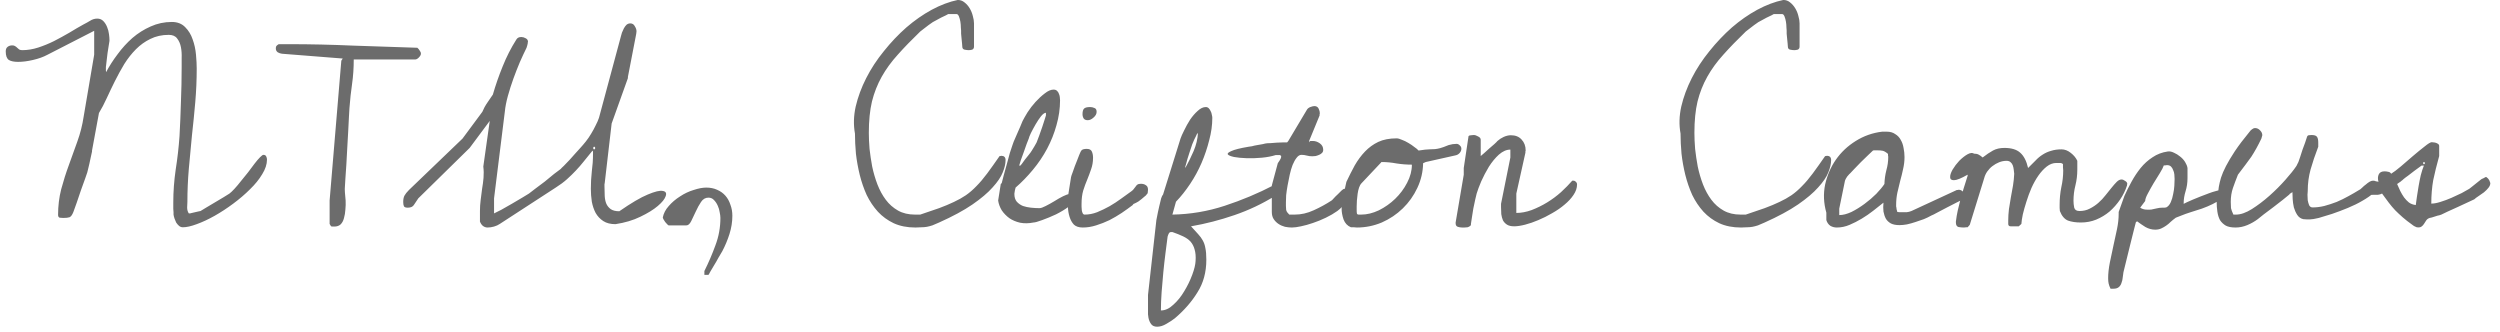 <svg width="143" height="19" viewBox="0 0 143 19" fill="none" xmlns="http://www.w3.org/2000/svg">
    <path d="M9.926 12.275C9.926 12.248 9.926 12.203 9.926 12.139C9.926 12.075 9.921 12.011 9.912 11.947C9.912 11.874 9.912 11.806 9.912 11.742C9.912 11.669 9.912 11.619 9.912 11.592C9.912 10.963 9.958 10.334 10.049 9.705C10.149 9.076 10.222 8.438 10.268 7.791C10.304 7.135 10.331 6.479 10.35 5.822C10.377 5.157 10.391 4.492 10.391 3.826C10.391 3.689 10.391 3.516 10.391 3.307C10.4 3.097 10.386 2.896 10.35 2.705C10.313 2.505 10.24 2.336 10.131 2.199C10.031 2.062 9.871 1.994 9.652 1.994C9.26 1.994 8.91 2.072 8.6 2.227C8.299 2.372 8.025 2.568 7.779 2.814C7.533 3.061 7.31 3.343 7.109 3.662C6.918 3.981 6.74 4.305 6.576 4.633C6.412 4.961 6.257 5.285 6.111 5.604C5.965 5.923 5.815 6.21 5.66 6.465L5.264 8.611V8.666C5.245 8.739 5.223 8.844 5.195 8.98C5.168 9.108 5.141 9.236 5.113 9.363C5.086 9.491 5.059 9.605 5.031 9.705C5.004 9.805 4.99 9.86 4.99 9.869C4.981 9.906 4.94 10.024 4.867 10.225C4.803 10.416 4.726 10.63 4.635 10.867C4.553 11.104 4.471 11.346 4.389 11.592C4.307 11.829 4.243 12.007 4.197 12.125C4.133 12.289 4.061 12.389 3.979 12.426C3.896 12.453 3.778 12.467 3.623 12.467C3.55 12.467 3.482 12.462 3.418 12.453C3.354 12.435 3.322 12.38 3.322 12.289C3.322 11.779 3.382 11.291 3.5 10.826C3.628 10.352 3.773 9.892 3.938 9.445C4.102 8.99 4.266 8.534 4.43 8.078C4.594 7.622 4.712 7.153 4.785 6.67L5.387 3.129V1.762L2.721 3.129C2.484 3.257 2.206 3.357 1.887 3.43C1.577 3.503 1.294 3.539 1.039 3.539C0.802 3.539 0.624 3.503 0.506 3.43C0.387 3.348 0.328 3.184 0.328 2.938C0.328 2.819 0.365 2.732 0.438 2.678C0.51 2.623 0.597 2.596 0.697 2.596C0.77 2.596 0.825 2.609 0.861 2.637C0.907 2.664 0.948 2.696 0.984 2.732C1.021 2.769 1.057 2.801 1.094 2.828C1.139 2.855 1.199 2.869 1.271 2.869C1.572 2.869 1.878 2.819 2.188 2.719C2.497 2.618 2.798 2.495 3.09 2.35C3.391 2.195 3.682 2.035 3.965 1.871C4.247 1.698 4.521 1.538 4.785 1.393C4.913 1.329 5.036 1.26 5.154 1.188C5.282 1.105 5.419 1.064 5.564 1.064C5.701 1.064 5.815 1.11 5.906 1.201C5.997 1.292 6.07 1.406 6.125 1.543C6.18 1.671 6.216 1.807 6.234 1.953C6.253 2.09 6.262 2.208 6.262 2.309V2.336C6.253 2.372 6.239 2.459 6.221 2.596C6.202 2.732 6.18 2.878 6.152 3.033C6.134 3.188 6.116 3.339 6.098 3.484C6.079 3.621 6.07 3.703 6.07 3.73C6.07 3.74 6.066 3.771 6.057 3.826C6.057 3.881 6.057 3.917 6.057 3.936C6.057 3.954 6.057 3.986 6.057 4.031C6.066 4.077 6.07 4.109 6.07 4.127C6.253 3.781 6.471 3.439 6.727 3.102C6.982 2.755 7.264 2.445 7.574 2.172C7.893 1.898 8.24 1.68 8.613 1.516C8.996 1.342 9.402 1.256 9.83 1.256C10.149 1.256 10.404 1.356 10.596 1.557C10.787 1.748 10.928 1.98 11.02 2.254C11.12 2.527 11.184 2.819 11.211 3.129C11.238 3.43 11.252 3.694 11.252 3.922C11.252 4.56 11.225 5.198 11.17 5.836C11.115 6.474 11.051 7.112 10.979 7.75C10.915 8.379 10.855 9.012 10.801 9.65C10.746 10.288 10.719 10.922 10.719 11.551C10.719 11.624 10.714 11.729 10.705 11.865C10.705 12.002 10.737 12.116 10.801 12.207H10.828H10.869C10.887 12.198 10.924 12.189 10.979 12.18C11.042 12.162 11.102 12.148 11.156 12.139C11.22 12.12 11.279 12.107 11.334 12.098C11.398 12.088 11.443 12.079 11.471 12.07C11.525 12.034 11.63 11.97 11.785 11.879C11.949 11.779 12.118 11.678 12.291 11.578C12.473 11.469 12.642 11.368 12.797 11.277C12.952 11.177 13.061 11.109 13.125 11.072C13.198 11.018 13.294 10.926 13.412 10.799C13.531 10.671 13.654 10.525 13.781 10.361C13.918 10.197 14.055 10.029 14.191 9.855C14.328 9.673 14.451 9.509 14.56 9.363C14.679 9.208 14.784 9.085 14.875 8.994C14.966 8.903 15.03 8.857 15.066 8.857C15.148 8.857 15.203 8.889 15.23 8.953C15.258 9.008 15.271 9.067 15.271 9.131C15.271 9.395 15.18 9.673 14.998 9.965C14.825 10.257 14.592 10.544 14.301 10.826C14.018 11.109 13.699 11.382 13.344 11.646C12.988 11.911 12.633 12.143 12.277 12.344C11.922 12.544 11.58 12.704 11.252 12.822C10.933 12.941 10.669 13 10.459 13C10.377 13 10.304 12.973 10.24 12.918C10.176 12.863 10.122 12.8 10.076 12.727C10.04 12.654 10.008 12.576 9.98 12.494C9.953 12.412 9.935 12.339 9.926 12.275ZM18.854 11.469L19.523 3.471L19.605 3.348L16.133 3.074C16.051 3.065 15.969 3.038 15.887 2.992C15.814 2.938 15.777 2.865 15.777 2.773C15.777 2.71 15.787 2.664 15.805 2.637C15.832 2.6 15.878 2.564 15.941 2.527H16.529C17.751 2.527 18.972 2.555 20.193 2.609C21.424 2.655 22.65 2.696 23.871 2.732C23.926 2.778 23.971 2.833 24.008 2.896C24.053 2.951 24.076 3.01 24.076 3.074C24.076 3.138 24.035 3.211 23.953 3.293C23.88 3.366 23.812 3.402 23.748 3.402H20.234C20.234 3.885 20.203 4.35 20.139 4.797C20.075 5.234 20.025 5.699 19.988 6.191C19.979 6.264 19.97 6.419 19.961 6.656C19.952 6.884 19.938 7.153 19.92 7.463C19.902 7.764 19.884 8.087 19.865 8.434C19.847 8.78 19.829 9.108 19.811 9.418C19.792 9.719 19.774 9.988 19.756 10.225C19.738 10.453 19.729 10.603 19.729 10.676C19.719 10.749 19.719 10.858 19.729 11.004C19.747 11.15 19.76 11.305 19.77 11.469C19.779 11.633 19.774 11.806 19.756 11.988C19.747 12.162 19.719 12.325 19.674 12.48C19.637 12.626 19.574 12.745 19.482 12.836C19.391 12.918 19.273 12.959 19.127 12.959C19.109 12.959 19.072 12.959 19.018 12.959C18.972 12.95 18.945 12.945 18.936 12.945L18.854 12.809V11.469ZM27.453 12.07C27.453 11.861 27.467 11.651 27.494 11.441C27.521 11.223 27.549 11.008 27.576 10.799C27.613 10.589 27.64 10.38 27.658 10.17C27.676 9.951 27.672 9.737 27.645 9.527L28.014 6.916L26.865 8.461L23.926 11.346C23.835 11.482 23.753 11.605 23.68 11.715C23.616 11.824 23.497 11.879 23.324 11.879C23.206 11.879 23.133 11.852 23.105 11.797C23.078 11.742 23.064 11.66 23.064 11.551C23.064 11.405 23.087 11.287 23.133 11.195C23.188 11.095 23.274 10.986 23.393 10.867L26.455 7.928L27.59 6.396C27.626 6.324 27.667 6.237 27.713 6.137C27.768 6.036 27.827 5.941 27.891 5.85C27.954 5.749 28.014 5.663 28.068 5.59C28.123 5.508 28.164 5.449 28.191 5.412C28.346 4.874 28.533 4.337 28.752 3.799C28.971 3.252 29.23 2.742 29.531 2.268C29.586 2.167 29.682 2.117 29.818 2.117C29.9 2.117 29.982 2.14 30.064 2.186C30.156 2.231 30.201 2.299 30.201 2.391C30.201 2.4 30.197 2.413 30.188 2.432C30.188 2.45 30.188 2.464 30.188 2.473C30.188 2.482 30.178 2.523 30.16 2.596C30.142 2.669 30.128 2.714 30.119 2.732C30.001 2.969 29.873 3.243 29.736 3.553C29.609 3.854 29.486 4.168 29.367 4.496C29.249 4.824 29.144 5.152 29.053 5.48C28.962 5.809 28.902 6.114 28.875 6.396L28.26 11.346V12.207C28.342 12.171 28.479 12.102 28.67 12.002C28.861 11.893 29.062 11.779 29.271 11.66C29.49 11.533 29.691 11.414 29.873 11.305C30.055 11.195 30.183 11.118 30.256 11.072C30.32 11.018 30.438 10.926 30.611 10.799C30.785 10.671 30.967 10.534 31.158 10.389C31.35 10.234 31.527 10.088 31.691 9.951C31.865 9.814 31.992 9.719 32.074 9.664C32.092 9.637 32.152 9.577 32.252 9.486C32.352 9.386 32.462 9.272 32.58 9.145C32.699 9.008 32.812 8.88 32.922 8.762C33.04 8.634 33.132 8.534 33.195 8.461C33.296 8.352 33.4 8.229 33.51 8.092C33.619 7.955 33.719 7.809 33.81 7.654C33.911 7.49 33.997 7.331 34.07 7.176C34.152 7.021 34.216 6.875 34.262 6.738L35.52 2.062C35.529 2.017 35.547 1.953 35.574 1.871C35.611 1.789 35.647 1.707 35.684 1.625C35.729 1.543 35.779 1.475 35.834 1.42C35.898 1.365 35.971 1.338 36.053 1.338C36.171 1.338 36.258 1.393 36.312 1.502C36.376 1.602 36.408 1.698 36.408 1.789C36.408 1.816 36.404 1.857 36.395 1.912C36.385 1.958 36.381 1.985 36.381 1.994L35.916 4.4V4.469L34.986 7.066L34.59 10.471C34.581 10.489 34.576 10.512 34.576 10.539V10.662C34.576 10.854 34.581 11.036 34.59 11.209C34.599 11.382 34.631 11.533 34.685 11.66C34.74 11.779 34.822 11.879 34.932 11.961C35.05 12.043 35.214 12.084 35.424 12.084C36.107 11.61 36.65 11.291 37.051 11.127C37.461 10.954 37.748 10.885 37.912 10.922C38.085 10.949 38.14 11.05 38.076 11.223C38.022 11.387 37.871 11.574 37.625 11.783C37.379 11.993 37.046 12.198 36.627 12.398C36.217 12.599 35.743 12.74 35.205 12.822C34.922 12.822 34.69 12.763 34.508 12.645C34.325 12.526 34.18 12.371 34.07 12.18C33.97 11.988 33.897 11.774 33.852 11.537C33.815 11.291 33.797 11.045 33.797 10.799C33.797 10.462 33.815 10.129 33.852 9.801C33.897 9.473 33.92 9.14 33.92 8.803V8.611C33.92 8.611 33.911 8.62 33.893 8.639C33.874 8.648 33.861 8.657 33.852 8.666C33.688 8.867 33.533 9.058 33.387 9.24C33.25 9.413 33.1 9.587 32.935 9.76C32.781 9.924 32.612 10.088 32.43 10.252C32.247 10.416 32.033 10.575 31.787 10.73L28.588 12.809C28.497 12.872 28.387 12.922 28.26 12.959C28.132 12.995 28.009 13.014 27.891 13.014C27.79 13.014 27.699 12.982 27.617 12.918C27.544 12.854 27.49 12.772 27.453 12.672V12.07ZM33.988 8.393C33.952 8.393 33.934 8.42 33.934 8.475C33.934 8.52 33.952 8.543 33.988 8.543C34.025 8.543 34.043 8.52 34.043 8.475C34.043 8.42 34.025 8.393 33.988 8.393ZM40.291 15.502C40.528 15.028 40.738 14.54 40.92 14.039C41.111 13.538 41.207 13.014 41.207 12.467C41.207 12.376 41.193 12.266 41.166 12.139C41.148 12.011 41.111 11.888 41.057 11.77C41.002 11.642 40.929 11.533 40.838 11.441C40.756 11.35 40.651 11.305 40.523 11.305C40.35 11.305 40.209 11.387 40.1 11.551C39.99 11.715 39.89 11.897 39.799 12.098C39.708 12.298 39.621 12.48 39.539 12.645C39.457 12.809 39.366 12.891 39.266 12.891H38.24C38.231 12.891 38.208 12.872 38.172 12.836C38.135 12.79 38.094 12.745 38.049 12.699C38.012 12.645 37.98 12.594 37.953 12.549C37.926 12.494 37.912 12.458 37.912 12.44C37.958 12.203 38.072 11.984 38.254 11.783C38.436 11.574 38.65 11.391 38.897 11.236C39.143 11.072 39.402 10.949 39.676 10.867C39.949 10.776 40.191 10.73 40.4 10.73C40.628 10.73 40.833 10.771 41.016 10.854C41.207 10.935 41.367 11.05 41.494 11.195C41.622 11.341 41.717 11.514 41.781 11.715C41.854 11.906 41.891 12.116 41.891 12.344C41.891 12.69 41.836 13.037 41.727 13.383C41.617 13.729 41.48 14.057 41.316 14.367C41.262 14.467 41.189 14.591 41.098 14.736C41.016 14.891 40.929 15.042 40.838 15.188C40.756 15.333 40.683 15.456 40.619 15.557C40.565 15.666 40.533 15.721 40.523 15.721H40.291V15.502ZM48.904 7.641C48.813 7.148 48.827 6.633 48.945 6.096C49.073 5.549 49.273 5.007 49.547 4.469C49.82 3.931 50.158 3.416 50.559 2.924C50.96 2.423 51.388 1.971 51.844 1.57C52.309 1.169 52.792 0.832 53.293 0.559C53.803 0.285 54.3 0.098 54.783 -0.002C54.929 -0.002 55.057 0.044 55.166 0.135C55.285 0.226 55.385 0.34 55.467 0.477C55.549 0.613 55.608 0.759 55.645 0.914C55.69 1.069 55.713 1.21 55.713 1.338V2.664C55.713 2.755 55.676 2.814 55.603 2.842C55.531 2.86 55.467 2.869 55.412 2.869C55.348 2.869 55.271 2.86 55.18 2.842C55.089 2.824 55.043 2.764 55.043 2.664C55.043 2.628 55.038 2.568 55.029 2.486C55.02 2.404 55.011 2.313 55.002 2.213C54.993 2.113 54.984 2.017 54.975 1.926C54.975 1.835 54.975 1.775 54.975 1.748C54.975 1.73 54.97 1.671 54.961 1.57C54.961 1.461 54.952 1.352 54.934 1.242C54.915 1.133 54.888 1.033 54.852 0.941C54.815 0.85 54.77 0.805 54.715 0.805H54.236C54.236 0.805 54.195 0.827 54.113 0.873C54.031 0.91 53.935 0.955 53.826 1.01C53.717 1.064 53.607 1.124 53.498 1.188C53.389 1.242 53.307 1.292 53.252 1.338C53.225 1.356 53.179 1.388 53.115 1.434C53.06 1.479 53.001 1.525 52.938 1.57C52.874 1.616 52.815 1.661 52.76 1.707C52.705 1.753 52.664 1.785 52.637 1.803C52.145 2.277 51.716 2.719 51.352 3.129C50.987 3.53 50.682 3.949 50.435 4.387C50.19 4.824 50.003 5.298 49.875 5.809C49.757 6.31 49.697 6.907 49.697 7.6C49.697 7.873 49.711 8.178 49.738 8.516C49.775 8.844 49.825 9.181 49.889 9.527C49.962 9.874 50.062 10.216 50.19 10.553C50.317 10.881 50.477 11.172 50.668 11.428C50.859 11.683 51.092 11.888 51.365 12.043C51.639 12.198 51.962 12.275 52.336 12.275H52.637C53.047 12.139 53.407 12.016 53.717 11.906C54.036 11.788 54.318 11.669 54.565 11.551C54.82 11.432 55.047 11.305 55.248 11.168C55.458 11.022 55.658 10.849 55.85 10.648C56.05 10.448 56.255 10.206 56.465 9.924C56.675 9.641 56.911 9.309 57.176 8.926C57.185 8.926 57.199 8.926 57.217 8.926C57.235 8.917 57.253 8.912 57.272 8.912C57.435 8.912 57.518 8.994 57.518 9.158C57.518 9.368 57.463 9.605 57.353 9.869C57.253 10.124 57.062 10.407 56.779 10.717C56.506 11.027 56.118 11.355 55.617 11.701C55.125 12.038 54.492 12.38 53.717 12.727C53.571 12.79 53.443 12.845 53.334 12.891C53.225 12.927 53.12 12.954 53.02 12.973C52.919 12.991 52.815 13 52.705 13C52.605 13.009 52.491 13.014 52.363 13.014C51.889 13.014 51.475 12.932 51.119 12.768C50.773 12.604 50.472 12.385 50.217 12.111C49.962 11.829 49.747 11.51 49.574 11.154C49.41 10.79 49.278 10.407 49.178 10.006C49.078 9.596 49.005 9.19 48.959 8.789C48.922 8.379 48.904 7.996 48.904 7.641ZM57.244 10.525C57.244 10.525 57.249 10.521 57.258 10.512C57.276 10.493 57.29 10.48 57.299 10.471C57.317 10.389 57.353 10.247 57.408 10.047C57.463 9.846 57.522 9.632 57.586 9.404C57.65 9.167 57.709 8.949 57.764 8.748C57.828 8.548 57.873 8.411 57.9 8.338C57.91 8.301 57.937 8.224 57.982 8.105C58.037 7.978 58.096 7.841 58.16 7.695C58.224 7.549 58.288 7.404 58.352 7.258C58.415 7.112 58.461 7.003 58.488 6.93C58.552 6.802 58.648 6.633 58.775 6.424C58.912 6.214 59.062 6.018 59.227 5.836C59.4 5.645 59.578 5.48 59.76 5.344C59.942 5.198 60.111 5.125 60.266 5.125C60.348 5.125 60.411 5.148 60.457 5.193C60.512 5.239 60.548 5.294 60.566 5.357C60.594 5.412 60.612 5.476 60.621 5.549C60.63 5.622 60.635 5.686 60.635 5.74C60.635 6.214 60.566 6.688 60.43 7.162C60.302 7.627 60.124 8.074 59.897 8.502C59.669 8.93 59.395 9.336 59.076 9.719C58.766 10.092 58.438 10.43 58.092 10.73C58.083 10.758 58.069 10.812 58.051 10.895C58.042 10.977 58.033 11.036 58.023 11.072V11.1C58.023 11.282 58.069 11.428 58.16 11.537C58.26 11.646 58.379 11.729 58.516 11.783C58.652 11.829 58.803 11.861 58.967 11.879C59.14 11.897 59.304 11.906 59.459 11.906C59.541 11.906 59.66 11.865 59.815 11.783C59.978 11.701 60.143 11.61 60.307 11.51C60.48 11.4 60.648 11.305 60.812 11.223C60.977 11.141 61.1 11.1 61.182 11.1C61.264 11.1 61.328 11.127 61.373 11.182C61.419 11.236 61.441 11.305 61.441 11.387C61.441 11.523 61.337 11.669 61.127 11.824C60.917 11.979 60.676 12.125 60.402 12.262C60.129 12.389 59.865 12.499 59.609 12.59C59.363 12.681 59.199 12.727 59.117 12.727C58.844 12.781 58.589 12.786 58.352 12.74C58.115 12.685 57.91 12.599 57.736 12.48C57.563 12.353 57.417 12.203 57.299 12.029C57.19 11.847 57.121 11.66 57.094 11.469L57.244 10.525ZM59.828 6.451C59.746 6.451 59.65 6.52 59.541 6.656C59.441 6.784 59.34 6.934 59.24 7.107C59.14 7.281 59.049 7.449 58.967 7.613C58.894 7.768 58.853 7.873 58.844 7.928C58.816 7.992 58.775 8.096 58.721 8.242C58.666 8.388 58.611 8.543 58.557 8.707C58.502 8.862 58.447 9.012 58.393 9.158C58.347 9.304 58.315 9.409 58.297 9.473H58.365C58.365 9.473 58.393 9.441 58.447 9.377C58.502 9.304 58.561 9.222 58.625 9.131C58.698 9.04 58.771 8.949 58.844 8.857C58.926 8.757 58.985 8.675 59.022 8.611C59.058 8.557 59.108 8.475 59.172 8.365C59.236 8.247 59.277 8.174 59.295 8.146C59.331 8.046 59.382 7.914 59.445 7.75C59.509 7.577 59.568 7.408 59.623 7.244C59.678 7.08 59.723 6.939 59.76 6.82C59.805 6.693 59.828 6.62 59.828 6.602V6.451ZM61.264 10.129C61.273 10.083 61.3 10.001 61.346 9.883C61.391 9.764 61.437 9.637 61.482 9.5C61.537 9.363 61.587 9.236 61.633 9.117C61.678 8.999 61.71 8.917 61.728 8.871C61.783 8.725 61.833 8.63 61.879 8.584C61.934 8.538 62.029 8.516 62.166 8.516C62.312 8.516 62.408 8.566 62.453 8.666C62.499 8.766 62.522 8.885 62.522 9.021C62.522 9.258 62.485 9.477 62.412 9.678C62.348 9.869 62.275 10.065 62.193 10.266C62.111 10.457 62.034 10.667 61.961 10.895C61.897 11.113 61.865 11.368 61.865 11.66C61.865 11.697 61.865 11.751 61.865 11.824C61.865 11.888 61.87 11.956 61.879 12.029C61.888 12.093 61.906 12.152 61.934 12.207C61.961 12.253 61.997 12.275 62.043 12.275C62.28 12.275 62.517 12.23 62.754 12.139C63 12.038 63.237 11.925 63.465 11.797C63.702 11.66 63.925 11.514 64.135 11.359C64.353 11.195 64.549 11.054 64.723 10.935C64.787 10.89 64.832 10.844 64.859 10.799C64.896 10.753 64.928 10.712 64.955 10.676C64.982 10.63 65.014 10.594 65.051 10.566C65.096 10.53 65.165 10.512 65.256 10.512C65.374 10.512 65.47 10.539 65.543 10.594C65.625 10.639 65.666 10.726 65.666 10.854C65.666 10.908 65.662 10.958 65.652 11.004C65.652 11.05 65.63 11.091 65.584 11.127C65.575 11.154 65.538 11.191 65.475 11.236C65.42 11.282 65.361 11.332 65.297 11.387C65.233 11.432 65.174 11.478 65.119 11.523C65.064 11.56 65.023 11.583 64.996 11.592C64.987 11.592 64.96 11.605 64.914 11.633C64.878 11.651 64.855 11.66 64.846 11.66C64.837 11.669 64.823 11.683 64.805 11.701C64.796 11.71 64.791 11.719 64.791 11.729C64.6 11.874 64.39 12.025 64.162 12.18C63.943 12.325 63.711 12.462 63.465 12.59C63.219 12.708 62.964 12.809 62.699 12.891C62.444 12.973 62.189 13.014 61.934 13.014C61.715 13.014 61.546 12.959 61.428 12.85C61.318 12.731 61.236 12.585 61.182 12.412C61.127 12.239 61.095 12.057 61.086 11.865C61.077 11.674 61.072 11.501 61.072 11.346L61.264 10.129ZM61.92 6.533C61.92 6.369 61.952 6.26 62.016 6.205C62.079 6.15 62.193 6.123 62.357 6.123C62.44 6.123 62.522 6.141 62.603 6.178C62.685 6.205 62.727 6.278 62.727 6.396C62.727 6.515 62.667 6.624 62.549 6.725C62.44 6.825 62.33 6.875 62.221 6.875C62.111 6.875 62.034 6.843 61.988 6.779C61.943 6.706 61.92 6.624 61.92 6.533ZM65.666 17.402C65.666 17.375 65.666 17.329 65.666 17.266C65.666 17.211 65.666 17.152 65.666 17.088C65.666 17.033 65.666 16.983 65.666 16.938C65.666 16.901 65.666 16.878 65.666 16.869L66.144 12.59C66.208 12.253 66.263 11.988 66.309 11.797C66.354 11.596 66.391 11.446 66.418 11.346C66.454 11.236 66.491 11.163 66.527 11.127L67.525 7.928C67.562 7.818 67.63 7.663 67.731 7.463C67.831 7.253 67.945 7.048 68.072 6.848C68.209 6.647 68.355 6.479 68.51 6.342C68.665 6.196 68.82 6.123 68.975 6.123C69.038 6.123 69.093 6.146 69.139 6.191C69.184 6.237 69.221 6.292 69.248 6.355C69.284 6.419 69.307 6.488 69.316 6.561C69.335 6.633 69.344 6.693 69.344 6.738C69.344 7.158 69.284 7.586 69.166 8.023C69.057 8.461 68.911 8.894 68.728 9.322C68.546 9.742 68.328 10.143 68.072 10.525C67.817 10.908 67.548 11.245 67.266 11.537L67.061 12.275C68.091 12.257 69.088 12.088 70.055 11.77C71.03 11.45 71.964 11.059 72.857 10.594H72.926C73.008 10.594 73.062 10.626 73.09 10.69C73.126 10.744 73.144 10.803 73.144 10.867C73.144 10.94 73.131 11.004 73.103 11.059C73.076 11.113 73.017 11.163 72.926 11.209C72.206 11.656 71.436 12.02 70.615 12.303C69.795 12.585 68.966 12.8 68.127 12.945C68.291 13.128 68.428 13.278 68.537 13.396C68.647 13.515 68.733 13.633 68.797 13.752C68.87 13.88 68.92 14.025 68.947 14.19C68.984 14.354 69.002 14.577 69.002 14.859C69.002 15.57 68.833 16.19 68.496 16.719C68.168 17.256 67.735 17.753 67.197 18.209C67.07 18.309 66.91 18.414 66.719 18.523C66.537 18.633 66.359 18.688 66.186 18.688C66.031 18.688 65.917 18.637 65.844 18.537C65.771 18.437 65.721 18.318 65.693 18.182C65.666 18.054 65.657 17.917 65.666 17.771C65.666 17.626 65.666 17.503 65.666 17.402ZM66.787 13.533C66.751 13.816 66.71 14.135 66.664 14.49C66.618 14.846 66.578 15.21 66.541 15.584C66.505 15.958 66.473 16.331 66.445 16.705C66.418 17.079 66.404 17.43 66.404 17.758C66.65 17.758 66.887 17.648 67.115 17.43C67.352 17.22 67.562 16.96 67.744 16.65C67.926 16.35 68.077 16.04 68.195 15.721C68.314 15.402 68.378 15.137 68.387 14.928C68.405 14.672 68.387 14.454 68.332 14.271C68.287 14.098 68.209 13.948 68.1 13.82C67.99 13.702 67.849 13.602 67.676 13.52C67.503 13.438 67.297 13.355 67.061 13.273H66.992C66.928 13.273 66.883 13.301 66.856 13.355C66.828 13.41 66.805 13.469 66.787 13.533ZM68.469 7.668C68.46 7.668 68.441 7.704 68.414 7.777C68.387 7.841 68.35 7.914 68.305 7.996C68.268 8.078 68.232 8.165 68.195 8.256C68.168 8.347 68.145 8.415 68.127 8.461C68.1 8.534 68.068 8.63 68.031 8.748C67.995 8.857 67.958 8.971 67.922 9.09C67.894 9.199 67.867 9.299 67.84 9.391C67.812 9.473 67.799 9.518 67.799 9.527V9.609C67.972 9.299 68.132 8.976 68.277 8.639C68.423 8.292 68.505 7.946 68.523 7.6L68.469 7.668ZM73.09 9.336C73.108 9.299 73.144 9.245 73.199 9.172C73.254 9.09 73.281 9.021 73.281 8.967V8.926C73.281 8.917 73.272 8.908 73.254 8.898C73.236 8.88 73.222 8.871 73.213 8.871H72.967C72.73 8.944 72.466 8.994 72.174 9.021C71.873 9.049 71.586 9.058 71.312 9.049C71.03 9.04 70.788 9.017 70.588 8.98C70.387 8.935 70.269 8.885 70.232 8.83C70.196 8.775 70.264 8.712 70.438 8.639C70.611 8.557 70.939 8.475 71.422 8.393C71.449 8.393 71.513 8.383 71.613 8.365C71.704 8.338 71.809 8.315 71.928 8.297C72.037 8.279 72.142 8.26 72.242 8.242C72.342 8.215 72.406 8.201 72.434 8.201C72.47 8.192 72.547 8.188 72.666 8.188C72.784 8.178 72.903 8.169 73.022 8.16C73.149 8.151 73.268 8.146 73.377 8.146C73.495 8.146 73.578 8.146 73.623 8.146L73.691 8.064L74.758 6.273C74.794 6.21 74.858 6.16 74.949 6.123C75.049 6.087 75.127 6.068 75.182 6.068C75.3 6.068 75.382 6.118 75.428 6.219C75.473 6.31 75.496 6.401 75.496 6.492C75.496 6.501 75.492 6.51 75.482 6.52C75.482 6.529 75.482 6.538 75.482 6.547V6.602L74.881 8.064V8.146C74.899 8.092 74.931 8.064 74.977 8.064C75.031 8.064 75.072 8.064 75.1 8.064C75.236 8.064 75.368 8.11 75.496 8.201C75.624 8.292 75.688 8.415 75.688 8.57C75.688 8.643 75.665 8.702 75.619 8.748C75.574 8.794 75.519 8.83 75.455 8.857C75.391 8.885 75.323 8.908 75.25 8.926C75.177 8.935 75.113 8.939 75.059 8.939C74.949 8.939 74.844 8.926 74.744 8.898C74.653 8.871 74.553 8.857 74.443 8.857C74.343 8.857 74.252 8.912 74.17 9.021C74.088 9.122 74.01 9.258 73.938 9.432C73.874 9.596 73.819 9.783 73.773 9.992C73.728 10.202 73.687 10.407 73.65 10.607C73.614 10.808 73.587 10.995 73.568 11.168C73.559 11.341 73.555 11.473 73.555 11.565C73.555 11.601 73.555 11.674 73.555 11.783C73.564 11.893 73.568 11.966 73.568 12.002C73.578 12.057 73.6 12.107 73.637 12.152C73.673 12.189 73.71 12.23 73.746 12.275H74.061C74.425 12.275 74.785 12.193 75.141 12.029C75.505 11.865 75.847 11.678 76.166 11.469C76.184 11.46 76.225 11.419 76.289 11.346C76.362 11.264 76.439 11.186 76.522 11.113C76.603 11.031 76.676 10.958 76.74 10.895C76.813 10.831 76.863 10.799 76.891 10.799C76.954 10.799 77.014 10.831 77.068 10.895C77.123 10.958 77.15 11.027 77.15 11.1C77.15 11.273 77.087 11.441 76.959 11.605C76.841 11.77 76.686 11.925 76.494 12.07C76.303 12.207 76.084 12.335 75.838 12.453C75.592 12.572 75.346 12.672 75.1 12.754C74.863 12.836 74.635 12.9 74.416 12.945C74.206 12.991 74.033 13.014 73.897 13.014C73.769 13.014 73.637 13 73.5 12.973C73.363 12.936 73.24 12.882 73.131 12.809C73.022 12.736 72.93 12.645 72.857 12.535C72.784 12.426 72.748 12.289 72.748 12.125V10.607L73.09 9.336ZM76.74 11.934C76.74 11.925 76.745 11.893 76.754 11.838C76.763 11.783 76.772 11.729 76.781 11.674C76.79 11.61 76.799 11.555 76.809 11.51C76.818 11.455 76.822 11.419 76.822 11.4V11.346V11.264L77.014 10.402C77.169 10.074 77.328 9.76 77.492 9.459C77.665 9.158 77.861 8.894 78.08 8.666C78.299 8.438 78.549 8.256 78.832 8.119C79.124 7.982 79.475 7.914 79.885 7.914C79.967 7.914 80.067 7.941 80.186 7.996C80.313 8.042 80.436 8.101 80.555 8.174C80.682 8.247 80.796 8.324 80.897 8.406C81.006 8.479 81.088 8.548 81.143 8.611C81.425 8.566 81.63 8.543 81.758 8.543C81.885 8.534 81.995 8.529 82.086 8.529C82.177 8.52 82.273 8.502 82.373 8.475C82.482 8.447 82.647 8.388 82.865 8.297C83.02 8.251 83.171 8.229 83.316 8.229C83.38 8.229 83.439 8.256 83.494 8.311C83.558 8.365 83.59 8.429 83.59 8.502C83.59 8.593 83.558 8.675 83.494 8.748C83.43 8.821 83.353 8.867 83.262 8.885L81.553 9.268L81.402 9.336C81.393 9.828 81.284 10.297 81.074 10.744C80.865 11.191 80.587 11.583 80.24 11.92C79.894 12.257 79.493 12.526 79.037 12.727C78.581 12.918 78.107 13.014 77.615 13.014C77.579 13.014 77.519 13.009 77.438 13C77.356 13 77.301 13 77.273 13C77.073 12.918 76.932 12.768 76.85 12.549C76.777 12.33 76.74 12.125 76.74 11.934ZM77.615 12.207C77.624 12.253 77.661 12.275 77.725 12.275C77.788 12.275 77.834 12.275 77.861 12.275C78.189 12.275 78.527 12.193 78.873 12.029C79.219 11.856 79.529 11.637 79.803 11.373C80.085 11.1 80.313 10.794 80.486 10.457C80.669 10.111 80.76 9.764 80.76 9.418C80.468 9.418 80.176 9.395 79.885 9.35C79.593 9.295 79.311 9.268 79.037 9.268H79.023L77.889 10.471C77.825 10.534 77.775 10.621 77.738 10.73C77.702 10.84 77.674 10.958 77.656 11.086C77.638 11.213 77.624 11.341 77.615 11.469C77.606 11.596 77.602 11.71 77.602 11.81C77.602 11.838 77.602 11.902 77.602 12.002C77.602 12.102 77.606 12.171 77.615 12.207ZM83.262 12.727L83.727 9.992V9.609L84 7.791C84.027 7.755 84.078 7.736 84.15 7.736C84.223 7.727 84.273 7.723 84.301 7.723C84.374 7.723 84.456 7.75 84.547 7.805C84.647 7.85 84.697 7.914 84.697 7.996V8.926C84.734 8.898 84.797 8.844 84.889 8.762C84.98 8.68 85.076 8.593 85.176 8.502C85.285 8.411 85.385 8.324 85.477 8.242C85.568 8.16 85.627 8.101 85.654 8.064C85.755 7.973 85.873 7.896 86.01 7.832C86.156 7.768 86.292 7.736 86.42 7.736C86.684 7.736 86.889 7.818 87.035 7.982C87.19 8.146 87.268 8.356 87.268 8.611C87.268 8.63 87.263 8.643 87.254 8.652C87.254 8.652 87.254 8.661 87.254 8.68V8.734L86.734 11.072V12.18C87.017 12.18 87.309 12.125 87.609 12.016C87.919 11.897 88.216 11.751 88.498 11.578C88.781 11.405 89.045 11.209 89.291 10.99C89.537 10.762 89.751 10.544 89.934 10.334H89.988C90.052 10.334 90.102 10.357 90.139 10.402C90.184 10.439 90.207 10.489 90.207 10.553C90.207 10.753 90.139 10.954 90.002 11.154C89.874 11.346 89.706 11.528 89.496 11.701C89.296 11.874 89.059 12.038 88.785 12.193C88.521 12.348 88.257 12.48 87.992 12.59C87.737 12.699 87.486 12.786 87.24 12.85C86.994 12.913 86.784 12.945 86.611 12.945C86.438 12.945 86.301 12.913 86.201 12.85C86.101 12.786 86.023 12.704 85.969 12.604C85.923 12.494 85.891 12.376 85.873 12.248C85.864 12.12 85.859 11.984 85.859 11.838V11.66L86.393 9.008V8.557C86.174 8.557 85.955 8.652 85.736 8.844C85.527 9.035 85.335 9.268 85.162 9.541C84.998 9.814 84.852 10.092 84.725 10.375C84.606 10.658 84.519 10.89 84.465 11.072C84.447 11.136 84.419 11.25 84.383 11.414C84.346 11.578 84.31 11.751 84.273 11.934C84.246 12.116 84.219 12.289 84.191 12.453C84.164 12.617 84.146 12.736 84.137 12.809C84.146 12.863 84.128 12.904 84.082 12.932C84.046 12.959 84 12.982 83.945 13C83.891 13.009 83.831 13.014 83.768 13.014C83.713 13.014 83.667 13.014 83.631 13.014C83.549 13.014 83.467 13 83.385 12.973C83.303 12.945 83.262 12.877 83.262 12.768V12.727ZM96.127 7.641C96.036 7.148 96.049 6.633 96.168 6.096C96.296 5.549 96.496 5.007 96.769 4.469C97.043 3.931 97.38 3.416 97.781 2.924C98.182 2.423 98.611 1.971 99.066 1.57C99.531 1.169 100.014 0.832 100.516 0.559C101.026 0.285 101.523 0.098 102.006 -0.002C102.152 -0.002 102.279 0.044 102.389 0.135C102.507 0.226 102.607 0.34 102.689 0.477C102.771 0.613 102.831 0.759 102.867 0.914C102.913 1.069 102.936 1.21 102.936 1.338V2.664C102.936 2.755 102.899 2.814 102.826 2.842C102.753 2.86 102.689 2.869 102.635 2.869C102.571 2.869 102.493 2.86 102.402 2.842C102.311 2.824 102.266 2.764 102.266 2.664C102.266 2.628 102.261 2.568 102.252 2.486C102.243 2.404 102.234 2.313 102.225 2.213C102.215 2.113 102.206 2.017 102.197 1.926C102.197 1.835 102.197 1.775 102.197 1.748C102.197 1.73 102.193 1.671 102.184 1.57C102.184 1.461 102.174 1.352 102.156 1.242C102.138 1.133 102.111 1.033 102.074 0.941C102.038 0.85 101.992 0.805 101.938 0.805H101.459C101.459 0.805 101.418 0.827 101.336 0.873C101.254 0.91 101.158 0.955 101.049 1.01C100.939 1.064 100.83 1.124 100.721 1.188C100.611 1.242 100.529 1.292 100.475 1.338C100.447 1.356 100.402 1.388 100.338 1.434C100.283 1.479 100.224 1.525 100.16 1.57C100.096 1.616 100.037 1.661 99.982 1.707C99.928 1.753 99.887 1.785 99.859 1.803C99.367 2.277 98.939 2.719 98.574 3.129C98.21 3.53 97.904 3.949 97.658 4.387C97.412 4.824 97.225 5.298 97.098 5.809C96.979 6.31 96.92 6.907 96.92 7.6C96.92 7.873 96.934 8.178 96.961 8.516C96.997 8.844 97.047 9.181 97.111 9.527C97.184 9.874 97.284 10.216 97.412 10.553C97.54 10.881 97.699 11.172 97.891 11.428C98.082 11.683 98.314 11.888 98.588 12.043C98.861 12.198 99.185 12.275 99.559 12.275H99.859C100.27 12.139 100.63 12.016 100.939 11.906C101.258 11.788 101.541 11.669 101.787 11.551C102.042 11.432 102.27 11.305 102.471 11.168C102.68 11.022 102.881 10.849 103.072 10.648C103.273 10.448 103.478 10.206 103.688 9.924C103.897 9.641 104.134 9.309 104.398 8.926C104.408 8.926 104.421 8.926 104.439 8.926C104.458 8.917 104.476 8.912 104.494 8.912C104.658 8.912 104.74 8.994 104.74 9.158C104.74 9.368 104.686 9.605 104.576 9.869C104.476 10.124 104.285 10.407 104.002 10.717C103.729 11.027 103.341 11.355 102.84 11.701C102.348 12.038 101.714 12.38 100.939 12.727C100.794 12.79 100.666 12.845 100.557 12.891C100.447 12.927 100.342 12.954 100.242 12.973C100.142 12.991 100.037 13 99.928 13C99.828 13.009 99.713 13.014 99.586 13.014C99.112 13.014 98.697 12.932 98.342 12.768C97.995 12.604 97.695 12.385 97.439 12.111C97.184 11.829 96.97 11.51 96.797 11.154C96.633 10.79 96.501 10.407 96.4 10.006C96.3 9.596 96.227 9.19 96.182 8.789C96.145 8.379 96.127 7.996 96.127 7.641ZM104.467 12.59C104.467 12.562 104.467 12.494 104.467 12.385C104.467 12.275 104.467 12.203 104.467 12.166C104.312 11.619 104.289 11.081 104.398 10.553C104.517 10.024 104.722 9.55 105.014 9.131C105.314 8.702 105.693 8.347 106.148 8.064C106.613 7.773 107.119 7.595 107.666 7.531H107.912C108.113 7.531 108.277 7.577 108.404 7.668C108.541 7.75 108.646 7.859 108.719 7.996C108.801 8.133 108.855 8.288 108.883 8.461C108.919 8.634 108.938 8.807 108.938 8.98C108.938 9.217 108.91 9.45 108.855 9.678C108.81 9.896 108.755 10.12 108.691 10.348C108.637 10.575 108.582 10.803 108.527 11.031C108.482 11.25 108.459 11.482 108.459 11.729V11.81C108.468 11.829 108.477 11.883 108.486 11.975C108.505 12.057 108.518 12.107 108.527 12.125C108.546 12.125 108.591 12.13 108.664 12.139C108.737 12.139 108.783 12.139 108.801 12.139C108.892 12.139 108.979 12.139 109.061 12.139C109.152 12.13 109.243 12.107 109.334 12.07L111.932 10.867C111.941 10.867 111.954 10.867 111.973 10.867C112 10.858 112.018 10.854 112.027 10.854C112.118 10.854 112.191 10.881 112.246 10.935C112.31 10.99 112.342 11.063 112.342 11.154C112.342 11.2 112.337 11.245 112.328 11.291C112.328 11.328 112.305 11.364 112.26 11.4C112.196 11.446 112.077 11.51 111.904 11.592C111.74 11.674 111.562 11.765 111.371 11.865C111.18 11.966 110.997 12.061 110.824 12.152C110.66 12.243 110.542 12.303 110.469 12.33C110.341 12.403 110.2 12.471 110.045 12.535C109.89 12.59 109.73 12.645 109.566 12.699C109.402 12.754 109.238 12.8 109.074 12.836C108.919 12.863 108.778 12.877 108.65 12.877C108.45 12.877 108.286 12.845 108.158 12.781C108.031 12.708 107.935 12.617 107.871 12.508C107.807 12.389 107.762 12.253 107.734 12.098C107.716 11.934 107.716 11.765 107.734 11.592C107.552 11.738 107.356 11.893 107.146 12.057C106.937 12.221 106.718 12.371 106.49 12.508C106.262 12.645 106.03 12.763 105.793 12.863C105.556 12.963 105.314 13.014 105.068 13.014C104.932 13.014 104.809 12.982 104.699 12.918C104.59 12.845 104.512 12.736 104.467 12.59ZM105.205 12.303C105.415 12.303 105.647 12.243 105.902 12.125C106.158 11.997 106.408 11.842 106.654 11.66C106.9 11.478 107.124 11.287 107.324 11.086C107.525 10.876 107.68 10.69 107.789 10.525C107.798 10.252 107.835 9.992 107.898 9.746C107.971 9.491 108.008 9.231 108.008 8.967C108.008 8.949 108.003 8.921 107.994 8.885C107.994 8.848 107.994 8.821 107.994 8.803C107.876 8.702 107.775 8.643 107.693 8.625C107.611 8.607 107.502 8.598 107.365 8.598C107.347 8.598 107.306 8.598 107.242 8.598C107.188 8.598 107.151 8.602 107.133 8.611C107.078 8.657 106.987 8.743 106.859 8.871C106.732 8.99 106.595 9.122 106.449 9.268C106.312 9.413 106.18 9.55 106.053 9.678C105.934 9.805 105.852 9.892 105.807 9.938C105.798 9.938 105.779 9.956 105.752 9.992C105.725 10.02 105.693 10.056 105.656 10.102C105.629 10.147 105.602 10.193 105.574 10.238C105.556 10.275 105.542 10.307 105.533 10.334L105.205 11.934V12.303ZM111.877 12.672C111.904 12.444 111.941 12.23 111.986 12.029C112.032 11.82 112.082 11.615 112.137 11.414C112.191 11.213 112.251 11.008 112.314 10.799C112.387 10.58 112.465 10.334 112.547 10.06V9.992C112.182 10.202 111.923 10.307 111.768 10.307C111.622 10.307 111.549 10.252 111.549 10.143C111.54 10.033 111.585 9.887 111.686 9.705C111.795 9.523 111.923 9.354 112.068 9.199C112.223 9.044 112.378 8.921 112.533 8.83C112.697 8.739 112.825 8.725 112.916 8.789C113.025 8.789 113.112 8.807 113.176 8.844C113.249 8.88 113.326 8.935 113.408 9.008C113.618 8.844 113.814 8.712 113.996 8.611C114.178 8.511 114.397 8.461 114.652 8.461C115.053 8.461 115.354 8.552 115.555 8.734C115.764 8.917 115.915 9.208 116.006 9.609C116.161 9.454 116.302 9.313 116.43 9.186C116.557 9.049 116.694 8.935 116.84 8.844C116.995 8.743 117.159 8.671 117.332 8.625C117.505 8.57 117.701 8.543 117.92 8.543C118.102 8.543 118.28 8.611 118.453 8.748C118.626 8.885 118.749 9.035 118.822 9.199C118.822 9.236 118.822 9.318 118.822 9.445C118.822 9.573 118.822 9.66 118.822 9.705C118.822 10.015 118.786 10.316 118.713 10.607C118.64 10.89 118.604 11.182 118.604 11.482C118.604 11.61 118.617 11.742 118.645 11.879C118.681 12.007 118.781 12.07 118.945 12.07C119.164 12.07 119.36 12.025 119.533 11.934C119.715 11.842 119.88 11.733 120.025 11.605C120.18 11.469 120.317 11.323 120.436 11.168C120.563 11.013 120.677 10.872 120.777 10.744C120.887 10.607 120.987 10.493 121.078 10.402C121.169 10.311 121.26 10.266 121.352 10.266C121.415 10.266 121.484 10.293 121.557 10.348C121.639 10.393 121.68 10.453 121.68 10.525C121.68 10.534 121.675 10.548 121.666 10.566C121.666 10.585 121.666 10.598 121.666 10.607C121.575 10.89 121.443 11.159 121.27 11.414C121.096 11.669 120.896 11.897 120.668 12.098C120.44 12.289 120.185 12.444 119.902 12.562C119.629 12.672 119.337 12.727 119.027 12.727C118.736 12.727 118.49 12.69 118.289 12.617C118.089 12.535 117.934 12.353 117.824 12.07C117.824 12.043 117.82 11.984 117.811 11.893C117.811 11.792 117.811 11.733 117.811 11.715C117.811 11.368 117.842 11.036 117.906 10.717C117.979 10.398 118.016 10.074 118.016 9.746C118.016 9.719 118.011 9.66 118.002 9.568C118.002 9.477 118.002 9.418 118.002 9.391C117.965 9.345 117.906 9.322 117.824 9.322C117.751 9.322 117.683 9.322 117.619 9.322C117.428 9.322 117.245 9.391 117.072 9.527C116.899 9.664 116.74 9.837 116.594 10.047C116.448 10.257 116.316 10.493 116.197 10.758C116.088 11.013 115.992 11.273 115.91 11.537C115.828 11.792 115.76 12.034 115.705 12.262C115.66 12.48 115.632 12.663 115.623 12.809L115.473 12.945H115.008C114.926 12.945 114.88 12.904 114.871 12.822C114.871 12.731 114.871 12.663 114.871 12.617C114.871 12.398 114.885 12.18 114.912 11.961C114.949 11.733 114.985 11.51 115.021 11.291C115.067 11.063 115.108 10.835 115.145 10.607C115.181 10.38 115.204 10.156 115.213 9.938C115.204 9.865 115.195 9.787 115.186 9.705C115.176 9.614 115.158 9.532 115.131 9.459C115.104 9.386 115.062 9.327 115.008 9.281C114.953 9.227 114.876 9.199 114.775 9.199C114.63 9.199 114.488 9.227 114.352 9.281C114.215 9.336 114.087 9.409 113.969 9.5C113.859 9.582 113.759 9.687 113.668 9.814C113.586 9.933 113.527 10.065 113.49 10.211L112.67 12.863L112.547 13C112.547 13 112.52 13 112.465 13C112.41 13.009 112.369 13.014 112.342 13.014C112.242 13.014 112.137 13.005 112.027 12.986C111.927 12.959 111.877 12.872 111.877 12.727V12.672ZM120.586 15.912C120.586 15.648 120.618 15.352 120.682 15.023C120.745 14.704 120.814 14.381 120.887 14.053C120.96 13.734 121.028 13.419 121.092 13.109C121.156 12.8 121.188 12.508 121.188 12.234V12.125L121.516 11.209C121.634 10.945 121.771 10.671 121.926 10.389C122.081 10.106 122.254 9.846 122.445 9.609C122.646 9.363 122.874 9.158 123.129 8.994C123.384 8.821 123.671 8.712 123.99 8.666C124.1 8.648 124.218 8.671 124.346 8.734C124.473 8.789 124.592 8.862 124.701 8.953C124.82 9.044 124.915 9.149 124.988 9.268C125.061 9.386 125.107 9.5 125.125 9.609C125.125 9.628 125.125 9.664 125.125 9.719C125.125 9.773 125.125 9.833 125.125 9.896C125.125 9.96 125.125 10.02 125.125 10.074C125.125 10.129 125.125 10.17 125.125 10.197C125.125 10.453 125.089 10.699 125.016 10.935C124.943 11.172 124.906 11.4 124.906 11.619V11.66C124.934 11.642 124.997 11.61 125.098 11.565C125.198 11.519 125.312 11.469 125.439 11.414C125.576 11.359 125.722 11.3 125.877 11.236C126.041 11.172 126.196 11.113 126.342 11.059C126.488 11.004 126.615 10.963 126.725 10.935C126.843 10.899 126.925 10.881 126.971 10.881C127.08 10.881 127.144 10.899 127.162 10.935C127.189 10.963 127.203 11.013 127.203 11.086C127.203 11.186 127.144 11.287 127.025 11.387C126.907 11.487 126.752 11.583 126.561 11.674C126.378 11.765 126.173 11.852 125.945 11.934C125.727 12.007 125.512 12.075 125.303 12.139C125.102 12.203 124.924 12.266 124.77 12.33C124.615 12.385 124.51 12.426 124.455 12.453C124.355 12.526 124.259 12.604 124.168 12.685C124.086 12.768 123.999 12.841 123.908 12.904C123.817 12.968 123.721 13.023 123.621 13.068C123.521 13.114 123.407 13.137 123.279 13.137C123.088 13.137 122.901 13.087 122.719 12.986C122.546 12.877 122.386 12.768 122.24 12.658L122.172 12.713C122.172 12.722 122.14 12.845 122.076 13.082C122.021 13.319 121.953 13.592 121.871 13.902C121.798 14.221 121.721 14.536 121.639 14.846C121.566 15.156 121.507 15.397 121.461 15.57C121.443 15.671 121.429 15.771 121.42 15.871C121.411 15.98 121.388 16.081 121.352 16.172C121.324 16.272 121.274 16.354 121.201 16.418C121.128 16.482 121.028 16.514 120.9 16.514H120.723C120.668 16.404 120.632 16.304 120.613 16.213C120.595 16.131 120.586 16.031 120.586 15.912ZM122.418 11.879C122.518 11.943 122.623 11.979 122.732 11.988C122.842 11.997 122.947 11.997 123.047 11.988C123.156 11.97 123.261 11.947 123.361 11.92C123.471 11.893 123.576 11.879 123.676 11.879C123.694 11.879 123.735 11.879 123.799 11.879C123.863 11.87 123.899 11.865 123.908 11.865C124.018 11.81 124.104 11.71 124.168 11.565C124.232 11.419 124.277 11.264 124.305 11.1C124.341 10.935 124.364 10.776 124.373 10.621C124.382 10.457 124.387 10.329 124.387 10.238C124.387 10.156 124.382 10.07 124.373 9.979C124.364 9.887 124.341 9.805 124.305 9.732C124.277 9.65 124.236 9.582 124.182 9.527C124.127 9.473 124.049 9.445 123.949 9.445C123.931 9.445 123.899 9.45 123.854 9.459C123.817 9.459 123.79 9.459 123.771 9.459C123.735 9.568 123.658 9.719 123.539 9.91C123.43 10.092 123.311 10.284 123.184 10.484C123.065 10.685 122.956 10.881 122.855 11.072C122.755 11.255 122.705 11.396 122.705 11.496L122.418 11.879ZM126.793 11.523C126.829 11.396 126.852 11.264 126.861 11.127C126.88 10.99 126.898 10.844 126.916 10.69C126.943 10.534 126.984 10.361 127.039 10.17C127.103 9.969 127.199 9.746 127.326 9.5C127.454 9.254 127.622 8.971 127.832 8.652C128.051 8.324 128.333 7.951 128.68 7.531C128.716 7.477 128.762 7.431 128.816 7.395C128.871 7.349 128.93 7.326 128.994 7.326C129.104 7.326 129.199 7.372 129.281 7.463C129.363 7.545 129.404 7.636 129.404 7.736C129.404 7.745 129.395 7.777 129.377 7.832C129.368 7.878 129.359 7.91 129.35 7.928C129.249 8.137 129.154 8.324 129.062 8.488C128.971 8.652 128.876 8.812 128.775 8.967C128.675 9.113 128.561 9.268 128.434 9.432C128.315 9.596 128.174 9.783 128.01 9.992C127.9 10.266 127.805 10.521 127.723 10.758C127.641 10.995 127.6 11.259 127.6 11.551C127.6 11.697 127.604 11.815 127.613 11.906C127.632 11.997 127.677 12.12 127.75 12.275H127.9C128.165 12.275 128.465 12.171 128.803 11.961C129.149 11.742 129.486 11.487 129.814 11.195C130.152 10.895 130.457 10.589 130.73 10.279C131.004 9.969 131.204 9.719 131.332 9.527C131.35 9.509 131.373 9.468 131.4 9.404C131.437 9.331 131.46 9.286 131.469 9.268C131.487 9.213 131.519 9.122 131.564 8.994C131.61 8.857 131.656 8.716 131.701 8.57C131.756 8.424 131.806 8.288 131.852 8.16C131.897 8.023 131.929 7.928 131.947 7.873C131.965 7.791 132.002 7.745 132.057 7.736C132.111 7.727 132.166 7.723 132.221 7.723C132.385 7.723 132.49 7.759 132.535 7.832C132.581 7.896 132.604 8.005 132.604 8.16V8.393C132.512 8.639 132.43 8.867 132.357 9.076C132.294 9.286 132.23 9.491 132.166 9.691C132.111 9.892 132.07 10.092 132.043 10.293C132.016 10.493 132.002 10.712 132.002 10.949C132.002 10.977 131.997 11.04 131.988 11.141C131.988 11.241 131.993 11.346 132.002 11.455C132.02 11.555 132.048 11.651 132.084 11.742C132.13 11.824 132.193 11.865 132.275 11.865C132.494 11.865 132.717 11.838 132.945 11.783C133.182 11.719 133.419 11.642 133.656 11.551C133.893 11.45 134.117 11.341 134.326 11.223C134.545 11.104 134.75 10.986 134.941 10.867C134.987 10.849 135.042 10.808 135.105 10.744C135.169 10.68 135.238 10.621 135.311 10.566C135.383 10.503 135.456 10.448 135.529 10.402C135.602 10.357 135.671 10.334 135.734 10.334C135.917 10.334 136.008 10.425 136.008 10.607C136.008 10.744 135.926 10.89 135.762 11.045C135.598 11.191 135.388 11.337 135.133 11.482C134.887 11.628 134.609 11.765 134.299 11.893C133.989 12.02 133.688 12.134 133.396 12.234C133.114 12.325 132.859 12.403 132.631 12.467C132.403 12.521 132.239 12.549 132.139 12.549C132.102 12.549 132.034 12.549 131.934 12.549C131.842 12.54 131.779 12.535 131.742 12.535C131.596 12.499 131.482 12.417 131.4 12.289C131.318 12.162 131.255 12.02 131.209 11.865C131.173 11.701 131.15 11.542 131.141 11.387C131.132 11.223 131.127 11.091 131.127 10.99C131.1 11.008 131.063 11.031 131.018 11.059C130.981 11.077 130.958 11.1 130.949 11.127C130.876 11.191 130.753 11.291 130.58 11.428C130.416 11.555 130.234 11.697 130.033 11.852C129.842 11.997 129.66 12.134 129.486 12.262C129.322 12.389 129.208 12.48 129.145 12.535C128.962 12.672 128.762 12.786 128.543 12.877C128.324 12.968 128.101 13.014 127.873 13.014C127.636 13.014 127.449 12.977 127.312 12.904C127.176 12.822 127.066 12.717 126.984 12.59C126.911 12.453 126.861 12.294 126.834 12.111C126.807 11.929 126.793 11.733 126.793 11.523ZM136.254 11.072C136.181 11.109 136.104 11.132 136.021 11.141C135.939 11.141 135.857 11.141 135.775 11.141C135.693 11.141 135.611 11.145 135.529 11.154C135.447 11.154 135.365 11.172 135.283 11.209C135.128 11.227 135.028 11.218 134.982 11.182C134.937 11.136 134.923 11.077 134.941 11.004C134.96 10.931 135.01 10.849 135.092 10.758C135.174 10.667 135.27 10.589 135.379 10.525C135.479 10.462 135.589 10.416 135.707 10.389C135.835 10.361 135.949 10.366 136.049 10.402C136.003 10.238 136.008 10.097 136.062 9.979C136.117 9.86 136.227 9.801 136.391 9.801C136.473 9.801 136.546 9.81 136.609 9.828C136.682 9.837 136.737 9.874 136.773 9.938C136.91 9.855 137.092 9.719 137.32 9.527C137.548 9.327 137.781 9.126 138.018 8.926C138.264 8.716 138.487 8.534 138.688 8.379C138.888 8.215 139.025 8.133 139.098 8.133C139.125 8.133 139.161 8.137 139.207 8.146C139.253 8.146 139.298 8.156 139.344 8.174C139.398 8.192 139.439 8.215 139.467 8.242C139.503 8.26 139.521 8.292 139.521 8.338V8.926C139.458 9.181 139.394 9.423 139.33 9.65C139.275 9.869 139.225 10.088 139.18 10.307C139.143 10.516 139.116 10.73 139.098 10.949C139.079 11.168 139.07 11.4 139.07 11.646C139.216 11.646 139.389 11.615 139.59 11.551C139.799 11.487 140.009 11.409 140.219 11.318C140.428 11.227 140.624 11.136 140.807 11.045C140.989 10.945 141.135 10.863 141.244 10.799C141.262 10.79 141.303 10.758 141.367 10.703C141.431 10.648 141.499 10.594 141.572 10.539C141.645 10.475 141.714 10.421 141.777 10.375C141.85 10.32 141.896 10.284 141.914 10.266C141.932 10.247 141.978 10.225 142.051 10.197C142.124 10.161 142.165 10.138 142.174 10.129C142.21 10.12 142.242 10.133 142.27 10.17C142.306 10.197 142.338 10.234 142.365 10.279C142.393 10.316 142.411 10.357 142.42 10.402C142.438 10.439 142.447 10.462 142.447 10.471C142.447 10.562 142.411 10.653 142.338 10.744C142.265 10.835 142.178 10.922 142.078 11.004C141.978 11.077 141.873 11.15 141.764 11.223C141.663 11.287 141.586 11.346 141.531 11.4C141.458 11.437 141.331 11.496 141.148 11.578C140.975 11.66 140.788 11.747 140.588 11.838C140.387 11.929 140.196 12.016 140.014 12.098C139.84 12.18 139.717 12.239 139.645 12.275C139.626 12.284 139.585 12.298 139.521 12.316C139.458 12.325 139.389 12.344 139.316 12.371C139.243 12.398 139.171 12.421 139.098 12.44C139.034 12.449 138.993 12.458 138.975 12.467C138.893 12.494 138.829 12.54 138.783 12.604C138.747 12.667 138.706 12.731 138.66 12.795C138.624 12.859 138.574 12.913 138.51 12.959C138.455 13.005 138.364 13.018 138.236 13C138.227 12.991 138.186 12.973 138.113 12.945C138.049 12.909 138.008 12.882 137.99 12.863C137.771 12.708 137.585 12.562 137.43 12.426C137.275 12.289 137.133 12.157 137.006 12.029C136.878 11.893 136.755 11.747 136.637 11.592C136.527 11.437 136.4 11.264 136.254 11.072ZM137.115 10.525C137.179 10.662 137.238 10.794 137.293 10.922C137.357 11.05 137.43 11.172 137.512 11.291C137.594 11.4 137.685 11.496 137.785 11.578C137.895 11.66 138.027 11.71 138.182 11.729C138.2 11.592 138.223 11.428 138.25 11.236C138.277 11.045 138.309 10.844 138.346 10.635C138.382 10.425 138.423 10.22 138.469 10.02C138.523 9.81 138.583 9.628 138.646 9.473H138.51C138.364 9.573 138.227 9.673 138.1 9.773C137.981 9.865 137.863 9.956 137.744 10.047C137.626 10.129 137.53 10.202 137.457 10.266C137.448 10.275 137.434 10.288 137.416 10.307C137.398 10.325 137.384 10.334 137.375 10.334C137.366 10.352 137.325 10.384 137.252 10.43C137.179 10.475 137.133 10.507 137.115 10.525ZM138.646 9.268C138.619 9.268 138.605 9.29 138.605 9.336C138.605 9.372 138.619 9.391 138.646 9.391C138.683 9.391 138.701 9.372 138.701 9.336C138.701 9.29 138.683 9.268 138.646 9.268Z" fill="#6C6C6C"/>
    </svg>
    